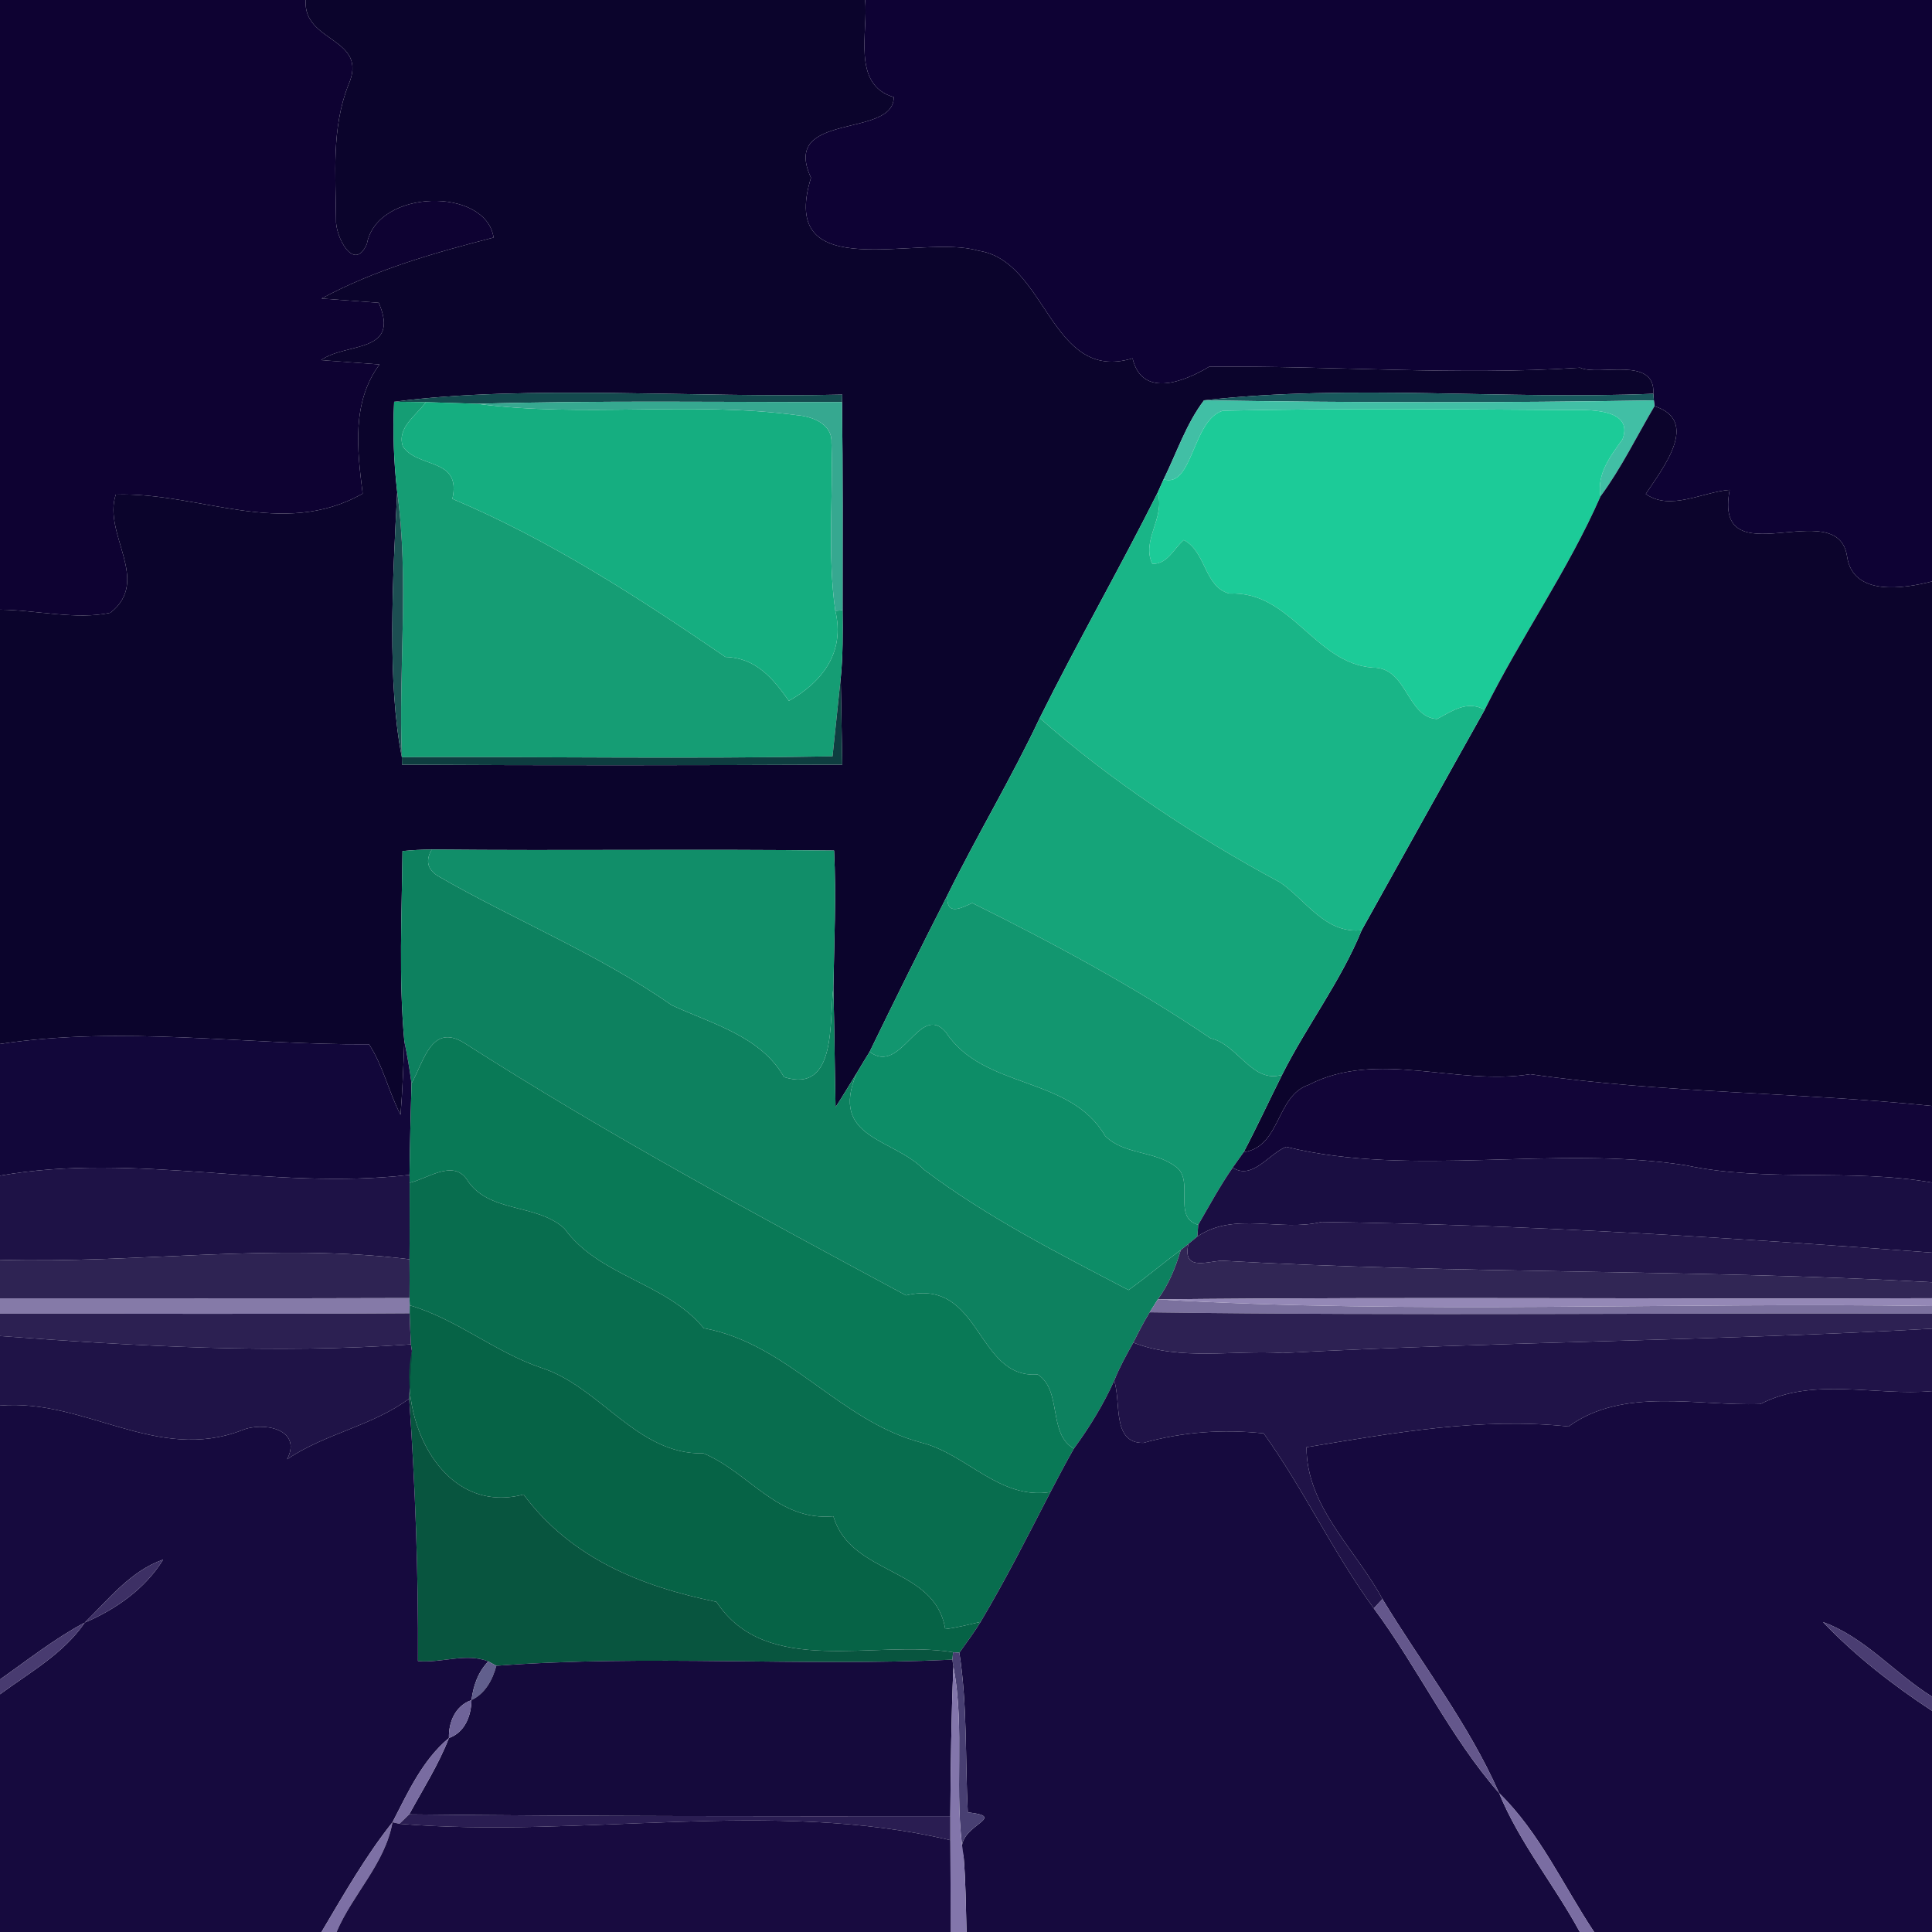 <?xml version="1.0" encoding="UTF-8" ?>
<!DOCTYPE svg PUBLIC "-//W3C//DTD SVG 1.1//EN" "http://www.w3.org/Graphics/SVG/1.1/DTD/svg11.dtd">
<svg width="250pt" height="250pt" viewBox="0 0 250 250" version="1.1" xmlns="http://www.w3.org/2000/svg">
<g id="#0e0232ff">
<path fill="#0e0232" opacity="1.00" d=" M 0.00 0.00 L 39.56 0.00 C 39.15 5.58 47.85 4.81 45.06 11.04 C 42.89 16.61 43.44 22.51 43.48 28.39 C 43.36 30.59 45.81 35.34 47.47 31.58 C 48.77 24.40 62.89 24.17 63.87 30.74 C 56.32 32.68 48.52 34.89 41.61 38.63 C 43.46 38.77 47.16 39.04 49.01 39.18 C 51.87 45.83 44.78 44.26 41.56 46.60 C 43.45 46.74 47.22 47.02 49.11 47.16 C 45.49 52.05 46.21 58.14 46.93 63.87 C 36.52 69.78 25.80 63.65 14.98 64.00 C 13.28 69.15 19.61 75.09 14.29 79.29 C 9.85 80.25 4.75 78.94 0.00 78.89 L 0.00 0.00 Z" />
</g>
<g id="#0b042cff">
<path fill="#0b042c" opacity="1.00" d=" M 39.56 0.00 L 111.94 0.00 C 112.39 4.02 110.15 10.96 115.65 12.57 C 115.67 17.97 100.93 14.35 104.94 23.00 C 100.54 37.27 119.16 30.19 126.58 32.44 C 135.52 33.73 135.90 49.60 146.55 46.37 C 147.78 51.52 153.13 49.45 156.46 47.46 C 172.46 47.29 188.47 48.64 204.47 47.58 C 206.88 48.71 214.24 46.01 213.94 50.95 C 194.64 51.76 174.77 49.66 155.80 51.80 C 153.49 54.84 152.26 58.61 150.57 62.03 C 150.38 62.46 150.00 63.32 149.80 63.75 C 144.88 73.56 139.42 83.08 134.54 92.91 C 130.86 100.72 126.40 108.12 122.59 115.86 C 119.16 122.57 115.82 129.33 112.53 136.10 C 111.96 137.03 111.39 137.95 110.84 138.89 C 109.93 140.35 109.06 141.83 108.12 143.27 C 108.01 138.10 107.97 132.94 107.84 127.78 C 107.94 121.88 108.22 115.96 107.93 110.06 C 90.58 109.85 73.22 110.10 55.87 109.93 C 54.60 109.94 53.34 110.00 52.08 110.13 C 52.00 118.32 51.58 126.55 52.32 134.72 C 52.20 137.89 52.09 141.08 51.83 144.25 C 50.29 141.29 49.59 137.93 47.75 135.13 C 31.83 135.23 15.85 132.69 0.00 135.09 L 0.00 78.89 C 4.75 78.94 9.85 80.25 14.29 79.29 C 19.61 75.09 13.28 69.15 14.98 64.00 C 25.80 63.65 36.52 69.78 46.93 63.87 C 46.21 58.14 45.49 52.05 49.11 47.16 C 47.22 47.02 43.45 46.74 41.56 46.60 C 44.78 44.26 51.87 45.83 49.01 39.18 C 47.16 39.04 43.46 38.77 41.61 38.63 C 48.52 34.89 56.32 32.68 63.87 30.74 C 62.89 24.17 48.77 24.40 47.47 31.58 C 45.81 35.34 43.36 30.59 43.48 28.39 C 43.44 22.51 42.89 16.61 45.06 11.04 C 47.85 4.81 39.15 5.58 39.56 0.00 M 51.00 51.99 C 50.81 55.90 50.95 59.79 51.40 63.68 C 50.80 74.85 50.10 88.46 52.00 97.98 L 52.02 98.95 C 71.01 99.06 90.00 99.03 108.99 98.95 C 108.94 96.15 108.84 90.55 108.79 87.75 C 109.08 84.84 109.06 81.89 109.03 78.97 C 109.03 69.99 109.08 61.00 108.96 52.02 L 108.99 51.06 C 89.97 51.53 68.41 49.73 51.00 51.99 Z" />
</g>
<g id="#0e0234ff">
<path fill="#0e0234" opacity="1.00" d=" M 111.94 0.00 L 250.00 0.00 L 250.00 75.24 C 246.37 76.16 239.76 77.22 239.01 72.00 C 237.78 63.81 221.65 74.99 223.82 63.39 C 220.32 63.65 216.13 66.17 212.96 63.92 C 215.11 60.65 220.07 54.46 214.09 52.56 L 214.01 51.81 L 213.94 50.95 C 214.24 46.01 206.88 48.71 204.47 47.58 C 188.47 48.64 172.46 47.29 156.46 47.46 C 153.13 49.45 147.78 51.52 146.55 46.37 C 135.90 49.60 135.52 33.73 126.58 32.44 C 119.16 30.19 100.54 37.27 104.94 23.00 C 100.93 14.35 115.67 17.97 115.65 12.57 C 110.15 10.96 112.39 4.02 111.94 0.00 Z" />
</g>
<g id="#144a4eff">
<path fill="#144a4e" opacity="1.00" d=" M 51.00 51.99 C 68.41 49.73 89.97 51.53 108.99 51.06 L 108.96 52.02 C 93.23 52.05 77.49 51.80 61.76 52.25 C 60.10 52.20 56.78 52.09 55.11 52.04 C 53.74 52.01 52.37 52.00 51.00 51.99 Z" />
</g>
<g id="#19595dff">
<path fill="#19595d" opacity="1.00" d=" M 155.80 51.80 C 174.77 49.66 194.64 51.76 213.94 50.95 L 214.01 51.81 C 194.61 52.13 175.20 52.12 155.80 51.80 Z" />
</g>
<g id="#159d74ff">
<path fill="#159d74" opacity="1.00" d=" M 51.00 51.99 C 52.37 52.00 53.74 52.01 55.11 52.04 C 53.88 53.76 51.34 55.31 52.12 57.75 C 54.05 60.67 59.75 59.16 58.54 64.55 C 71.20 69.90 82.57 77.29 93.87 85.01 C 97.85 85.12 100.05 87.83 102.08 90.69 C 106.38 88.28 109.39 84.40 108.09 79.04 L 109.03 78.97 C 109.06 81.89 109.08 84.84 108.79 87.75 C 108.52 90.28 107.99 95.34 107.73 97.87 C 89.15 98.22 70.58 97.90 52.00 97.98 C 51.54 86.57 52.96 75.01 51.40 63.68 C 50.95 59.79 50.81 55.90 51.00 51.99 Z" />
</g>
<g id="#15ae80ff">
<path fill="#15ae80" opacity="1.00" d=" M 55.11 52.04 C 56.78 52.09 60.10 52.20 61.76 52.25 C 75.51 54.07 89.44 51.89 103.17 53.73 C 105.14 53.89 107.69 54.87 107.59 57.23 C 107.83 64.50 107.06 71.79 108.09 79.04 C 109.39 84.40 106.38 88.28 102.08 90.69 C 100.05 87.83 97.85 85.12 93.87 85.01 C 82.57 77.29 71.20 69.90 58.54 64.55 C 59.75 59.16 54.05 60.67 52.12 57.75 C 51.34 55.31 53.88 53.76 55.11 52.04 Z" />
</g>
<g id="#36a890ff">
<path fill="#36a890" opacity="1.00" d=" M 61.76 52.25 C 77.49 51.80 93.23 52.05 108.96 52.02 C 109.08 61.00 109.03 69.99 109.03 78.97 L 108.09 79.04 C 107.06 71.79 107.83 64.50 107.59 57.23 C 107.69 54.87 105.14 53.89 103.17 53.73 C 89.44 51.89 75.51 54.07 61.76 52.25 Z" />
</g>
<g id="#41bfa5ff">
<path fill="#41bfa5" opacity="1.00" d=" M 150.57 62.03 C 152.26 58.61 153.49 54.84 155.80 51.80 C 175.20 52.12 194.61 52.13 214.01 51.81 L 214.09 52.56 C 211.78 56.47 209.80 60.57 207.10 64.24 C 206.60 61.30 208.37 59.07 209.95 56.85 C 211.50 52.72 205.20 53.04 202.99 53.06 C 188.07 52.96 173.15 52.82 158.23 53.15 C 154.28 54.34 154.35 63.20 150.57 62.03 Z" />
</g>
<g id="#1ccb98ff">
<path fill="#1ccb98" opacity="1.00" d=" M 158.23 53.15 C 173.15 52.82 188.07 52.96 202.99 53.06 C 205.20 53.04 211.50 52.72 209.95 56.85 C 208.37 59.07 206.60 61.30 207.10 64.24 C 202.89 73.84 196.79 82.45 192.12 91.84 C 189.83 90.60 187.93 91.99 185.95 93.04 C 182.01 92.81 182.11 86.33 177.64 86.39 C 170.12 85.85 167.03 76.41 159.09 76.81 C 155.81 75.97 156.09 71.37 153.18 69.88 C 151.88 70.98 151.08 73.03 149.11 72.96 C 147.64 69.91 150.81 67.02 149.80 63.75 C 150.00 63.32 150.38 62.46 150.57 62.03 C 154.35 63.20 154.28 54.34 158.23 53.15 Z" />
</g>
<g id="#0c042cff">
<path fill="#0c042c" opacity="1.00" d=" M 207.10 64.24 C 209.80 60.57 211.78 56.47 214.09 52.56 C 220.07 54.46 215.11 60.65 212.96 63.92 C 216.13 66.17 220.32 63.65 223.82 63.39 C 221.65 74.99 237.78 63.81 239.01 72.00 C 239.76 77.22 246.37 76.16 250.00 75.24 L 250.00 143.11 C 232.64 141.32 215.18 141.47 198.02 139.00 C 188.55 140.55 178.22 135.77 169.34 140.38 C 165.09 141.78 165.74 148.39 160.93 149.09 C 162.67 145.79 164.23 142.41 165.90 139.08 C 169.10 132.71 173.49 127.00 176.20 120.37 C 181.51 110.86 186.79 101.33 192.12 91.84 C 196.79 82.45 202.89 73.84 207.10 64.24 Z" />
</g>
<g id="#1c4f52ff">
<path fill="#1c4f52" opacity="1.00" d=" M 51.40 63.68 C 52.96 75.01 51.54 86.57 52.00 97.98 C 50.10 88.46 50.80 74.85 51.40 63.68 Z" />
</g>
<g id="#19b587ff">
<path fill="#19b587" opacity="1.00" d=" M 134.54 92.91 C 139.42 83.08 144.88 73.56 149.80 63.75 C 150.81 67.02 147.64 69.91 149.11 72.96 C 151.08 73.03 151.88 70.98 153.18 69.88 C 156.09 71.37 155.81 75.97 159.09 76.81 C 167.03 76.41 170.12 85.85 177.64 86.39 C 182.11 86.33 182.01 92.81 185.95 93.04 C 187.93 91.99 189.83 90.60 192.12 91.84 C 186.79 101.33 181.51 110.86 176.20 120.37 C 171.51 120.86 169.07 116.56 165.68 114.20 C 154.63 108.28 143.44 100.81 134.54 92.91 Z" />
</g>
<g id="#0e3d40ff">
<path fill="#0e3d40" opacity="1.00" d=" M 107.73 97.87 C 107.99 95.34 108.52 90.28 108.79 87.75 C 108.84 90.55 108.94 96.15 108.99 98.95 C 90.00 99.03 71.01 99.06 52.02 98.95 L 52.00 97.98 C 70.58 97.90 89.15 98.22 107.73 97.87 Z" />
</g>
<g id="#15a479ff">
<path fill="#15a479" opacity="1.00" d=" M 122.59 115.86 C 126.40 108.12 130.86 100.72 134.54 92.91 C 143.44 100.81 154.63 108.28 165.68 114.20 C 169.07 116.56 171.51 120.86 176.20 120.37 C 173.49 127.00 169.10 132.71 165.90 139.08 C 162.02 140.26 160.21 135.16 156.64 134.35 C 146.88 127.72 136.04 121.92 125.81 116.85 C 124.24 117.57 122.42 118.54 122.59 115.86 Z" />
</g>
<g id="#0d815fff">
<path fill="#0d815f" opacity="1.00" d=" M 52.08 110.13 C 53.34 110.00 54.60 109.94 55.87 109.93 C 55.03 111.35 55.30 112.50 56.68 113.36 C 66.37 118.97 77.46 123.45 86.91 130.07 C 92.10 132.48 98.43 134.06 101.45 139.37 C 108.36 141.59 107.27 131.98 107.84 127.78 C 107.97 132.94 108.01 138.10 108.12 143.27 C 109.06 141.83 109.93 140.35 110.84 138.89 C 107.28 147.38 115.57 147.23 119.58 151.37 C 127.79 157.54 136.96 162.19 146.03 166.93 C 148.35 165.29 150.50 163.43 152.79 161.76 C 152.12 164.02 151.23 166.23 149.82 168.14 C 149.56 168.56 149.03 169.40 148.77 169.81 C 147.99 171.07 147.32 172.40 146.65 173.73 C 145.75 175.33 144.86 176.94 144.18 178.65 C 142.77 181.77 140.98 184.69 138.96 187.45 C 135.55 185.52 137.49 179.95 134.28 177.85 C 126.24 178.47 127.02 165.27 117.24 167.62 C 97.80 157.17 78.50 146.76 60.01 134.92 C 55.81 132.38 54.85 137.36 53.25 140.20 C 53.01 138.36 52.69 136.53 52.32 134.72 C 51.58 126.55 52.00 118.32 52.08 110.13 Z" />
</g>
<g id="#118e69ff">
<path fill="#118e69" opacity="1.00" d=" M 55.87 109.93 C 73.22 110.10 90.58 109.85 107.93 110.06 C 108.22 115.96 107.94 121.88 107.84 127.78 C 107.27 131.98 108.36 141.59 101.45 139.37 C 98.43 134.06 92.10 132.48 86.91 130.07 C 77.46 123.45 66.37 118.97 56.68 113.36 C 55.30 112.50 55.03 111.35 55.87 109.93 Z" />
</g>
<g id="#12966fff">
<path fill="#12966f" opacity="1.00" d=" M 112.53 136.10 C 115.82 129.33 119.16 122.57 122.59 115.86 C 122.42 118.54 124.24 117.57 125.81 116.85 C 136.04 121.92 146.88 127.72 156.64 134.35 C 160.21 135.16 162.02 140.26 165.90 139.08 C 164.23 142.41 162.67 145.79 160.93 149.09 C 160.58 149.59 159.86 150.59 159.51 151.09 C 157.87 153.46 156.49 156.00 155.05 158.49 C 151.60 157.55 154.70 152.63 152.07 150.92 C 149.36 148.89 145.39 149.42 143.00 146.98 C 138.45 139.15 127.26 141.03 122.38 133.55 C 118.99 129.62 116.63 139.25 112.53 136.10 Z" />
</g>
<g id="#0d8d67ff">
<path fill="#0d8d67" opacity="1.00" d=" M 112.53 136.10 C 116.63 139.25 118.99 129.62 122.38 133.55 C 127.26 141.03 138.45 139.15 143.00 146.98 C 145.39 149.42 149.36 148.89 152.07 150.92 C 154.70 152.63 151.60 157.55 155.05 158.49 C 155.02 158.86 154.97 159.62 154.94 160.00 C 154.65 160.24 154.07 160.72 153.78 160.96 C 153.53 161.16 153.04 161.56 152.79 161.76 C 150.50 163.43 148.35 165.29 146.03 166.93 C 136.96 162.19 127.79 157.54 119.58 151.37 C 115.57 147.23 107.28 147.38 110.84 138.89 C 111.39 137.95 111.96 137.03 112.53 136.10 Z" />
</g>
<g id="#12073aff">
<path fill="#12073a" opacity="1.00" d=" M 0.00 135.09 C 15.85 132.69 31.83 135.23 47.75 135.13 C 49.59 137.93 50.29 141.29 51.83 144.25 C 52.09 141.08 52.20 137.89 52.32 134.72 C 52.69 136.53 53.01 138.36 53.25 140.20 C 53.13 144.14 53.05 148.09 52.99 152.03 C 35.34 154.08 17.44 149.04 0.00 152.13 L 0.00 135.09 Z" />
</g>
<g id="#097956ff">
<path fill="#097956" opacity="1.00" d=" M 53.25 140.20 C 54.85 137.36 55.81 132.38 60.01 134.92 C 78.50 146.76 97.80 157.17 117.24 167.62 C 127.02 165.27 126.24 178.47 134.28 177.85 C 137.49 179.95 135.55 185.52 138.96 187.45 C 137.90 189.30 136.92 191.19 135.93 193.07 C 129.35 194.12 125.14 188.19 119.24 186.68 C 108.62 183.89 102.01 173.88 91.07 171.87 C 86.13 165.91 77.54 165.20 73.03 158.97 C 69.41 155.65 63.15 157.04 60.38 152.58 C 58.58 150.02 55.27 152.55 53.01 153.05 L 52.99 152.03 C 53.05 148.09 53.13 144.14 53.25 140.20 Z" />
</g>
<g id="#120538ff">
<path fill="#120538" opacity="1.00" d=" M 169.34 140.38 C 178.22 135.77 188.55 140.55 198.02 139.00 C 215.18 141.47 232.64 141.32 250.00 143.11 L 250.00 153.02 C 239.45 151.17 228.64 153.02 218.14 150.79 C 201.23 148.13 182.60 152.41 166.43 148.40 C 164.17 149.29 162.07 152.75 159.51 151.09 C 159.86 150.59 160.58 149.59 160.93 149.09 C 165.74 148.39 165.09 141.78 169.34 140.38 Z" />
</g>
<g id="#1a0e42ff">
<path fill="#1a0e42" opacity="1.00" d=" M 166.43 148.40 C 182.60 152.41 201.23 148.13 218.14 150.79 C 228.64 153.02 239.45 151.17 250.00 153.02 L 250.00 162.09 C 223.74 160.13 197.36 158.47 171.00 158.12 C 165.63 159.43 159.79 156.73 154.94 160.00 C 154.97 159.62 155.02 158.86 155.05 158.49 C 156.49 156.00 157.87 153.46 159.51 151.09 C 162.07 152.75 164.17 149.29 166.43 148.40 Z" />
</g>
<g id="#1e1246ff">
<path fill="#1e1246" opacity="1.00" d=" M 0.00 152.13 C 17.44 149.04 35.34 154.08 52.99 152.03 L 53.01 153.05 C 52.99 156.34 53.02 159.65 52.99 162.95 C 35.42 160.78 17.65 163.53 0.00 163.02 L 0.00 152.13 Z" />
</g>
<g id="#086d4eff">
<path fill="#086d4e" opacity="1.00" d=" M 53.01 153.05 C 55.27 152.55 58.58 150.02 60.38 152.58 C 63.15 157.04 69.41 155.65 73.03 158.97 C 77.54 165.20 86.13 165.91 91.07 171.87 C 102.01 173.88 108.62 183.89 119.24 186.68 C 125.14 188.19 129.35 194.12 135.93 193.07 C 133.01 198.72 130.15 204.40 126.89 209.87 C 125.37 210.21 123.86 210.62 122.31 210.80 C 121.00 202.70 110.10 203.91 107.84 196.21 C 100.63 196.87 96.98 190.55 91.02 188.06 C 82.44 188.28 77.70 179.45 70.03 176.99 C 64.03 174.96 59.12 170.70 53.02 168.91 L 52.99 167.97 C 53.00 166.29 53.01 164.62 52.99 162.95 C 53.02 159.65 52.99 156.34 53.01 153.05 Z" />
</g>
<g id="#24174bff">
<path fill="#24174b" opacity="1.00" d=" M 154.94 160.00 C 159.79 156.73 165.63 159.43 171.00 158.12 C 197.36 158.47 223.74 160.13 250.00 162.09 L 250.00 165.92 C 219.39 164.23 188.64 164.86 158.01 163.13 C 155.78 163.35 153.03 164.35 153.78 160.96 C 154.07 160.72 154.65 160.24 154.94 160.00 Z" />
</g>
<g id="#312655ff">
<path fill="#312655" opacity="1.00" d=" M 152.79 161.76 C 153.04 161.56 153.53 161.16 153.78 160.96 C 153.03 164.35 155.78 163.35 158.01 163.13 C 188.64 164.86 219.39 164.23 250.00 165.92 L 250.00 167.99 C 216.61 168.13 183.21 167.78 149.82 168.14 C 151.23 166.23 152.12 164.02 152.79 161.76 Z" />
</g>
<g id="#2e2353ff">
<path fill="#2e2353" opacity="1.00" d=" M 0.00 163.02 C 17.65 163.53 35.42 160.78 52.99 162.95 C 53.01 164.62 53.00 166.29 52.99 167.97 C 35.33 168.03 17.66 167.99 0.00 168.00 L 0.00 163.02 Z" />
</g>
<g id="#857aa8ff">
<path fill="#857aa8" opacity="1.00" d=" M 0.00 168.00 C 17.66 167.99 35.33 168.03 52.99 167.97 L 53.02 168.91 L 53.01 169.94 C 35.34 170.06 17.67 169.98 0.00 169.99 L 0.00 168.00 Z" />
</g>
<g id="#7b719eff">
<path fill="#7b719e" opacity="1.00" d=" M 148.77 169.81 C 149.03 169.40 149.56 168.56 149.82 168.14 C 183.13 170.10 216.62 168.47 250.00 169.00 L 250.00 169.99 C 216.26 169.86 182.51 170.28 148.77 169.81 Z" />
</g>
<g id="#9488b6ff">
<path fill="#9488b6" opacity="1.00" d=" M 149.82 168.14 C 183.21 167.78 216.61 168.13 250.00 167.99 L 250.00 169.00 C 216.62 168.47 183.13 170.10 149.82 168.14 Z" />
</g>
<g id="#066346ff">
<path fill="#066346" opacity="1.00" d=" M 53.02 168.91 C 59.12 170.70 64.03 174.96 70.03 176.99 C 77.70 179.45 82.44 188.28 91.02 188.06 C 96.98 190.55 100.63 196.87 107.84 196.21 C 110.10 203.91 121.00 202.70 122.31 210.80 C 123.86 210.62 125.37 210.21 126.89 209.87 C 126.05 211.25 125.08 212.54 124.14 213.86 L 123.33 213.80 C 113.10 212.14 99.19 217.13 92.71 207.28 C 82.94 205.29 73.88 201.62 67.75 193.39 C 57.22 196.16 51.43 183.63 53.30 174.80 L 53.17 173.96 C 53.10 172.61 53.05 171.27 53.01 169.94 L 53.02 168.91 Z" />
</g>
<g id="#2c2052ff">
<path fill="#2c2052" opacity="1.00" d=" M 0.00 169.99 C 17.67 169.98 35.34 170.06 53.01 169.94 C 53.05 171.27 53.10 172.61 53.17 173.96 C 35.57 175.21 17.65 174.20 0.00 172.88 L 0.00 169.99 Z" />
</g>
<g id="#2d2153ff">
<path fill="#2d2153" opacity="1.00" d=" M 146.65 173.73 C 147.32 172.40 147.99 171.07 148.77 169.81 C 182.51 170.28 216.26 169.86 250.00 169.99 L 250.00 171.93 C 222.00 173.50 193.98 173.61 166.00 175.08 C 159.59 174.66 152.79 176.14 146.65 173.73 Z" />
</g>
<g id="#201348ff">
<path fill="#201348" opacity="1.00" d=" M 166.00 175.08 C 193.98 173.61 222.00 173.50 250.00 171.93 L 250.00 180.01 C 242.67 180.67 234.64 178.13 227.80 181.68 C 219.59 181.97 210.07 179.44 202.97 184.59 C 191.62 183.37 180.24 185.43 169.06 187.27 C 169.06 195.03 175.43 200.46 178.89 206.92 C 178.61 207.22 178.05 207.82 177.77 208.12 C 172.50 200.89 168.70 192.70 163.52 185.48 C 158.28 184.92 153.04 185.28 147.96 186.71 C 143.86 186.77 145.10 181.54 144.18 178.65 C 144.86 176.94 145.75 175.33 146.65 173.73 C 152.79 176.14 159.59 174.66 166.00 175.08 Z" />
</g>
<g id="#1f1347ff">
<path fill="#1f1347" opacity="1.00" d=" M 0.00 172.88 C 17.65 174.20 35.57 175.21 53.17 173.96 L 53.30 174.80 C 53.18 176.86 53.05 178.92 52.95 180.98 C 48.18 184.53 42.07 185.49 37.15 188.83 C 39.18 184.92 34.02 183.91 31.27 185.09 C 20.24 189.31 11.02 180.97 0.00 181.88 L 0.00 172.88 Z" />
</g>
<g id="#08553fff">
<path fill="#08553f" opacity="1.00" d=" M 53.30 174.80 C 51.43 183.63 57.22 196.16 67.75 193.39 C 73.88 201.62 82.94 205.29 92.71 207.28 C 99.19 217.13 113.10 212.14 123.33 213.80 L 123.24 214.76 C 103.58 215.68 83.84 214.08 64.23 215.55 C 63.97 215.41 63.45 215.13 63.19 214.99 C 60.34 213.83 57.10 215.24 54.08 214.94 C 54.15 203.60 53.73 192.29 52.95 180.98 C 53.05 178.92 53.18 176.86 53.30 174.80 Z" />
</g>
<g id="#160a3eff">
<path fill="#160a3e" opacity="1.00" d=" M 144.18 178.65 C 145.10 181.54 143.86 186.77 147.96 186.71 C 153.04 185.28 158.28 184.92 163.52 185.48 C 168.70 192.70 172.50 200.89 177.77 208.12 C 183.50 215.84 187.65 224.79 193.98 232.02 C 196.62 238.46 201.13 243.91 204.43 250.00 L 125.07 250.00 C 124.98 246.70 124.96 243.45 124.69 240.18 C 123.05 236.21 131.04 235.21 125.23 234.51 C 124.89 227.62 125.19 220.69 124.14 213.86 C 125.08 212.54 126.05 211.25 126.89 209.87 C 130.15 204.40 133.01 198.72 135.93 193.07 C 136.92 191.19 137.90 189.30 138.96 187.45 C 140.98 184.69 142.77 181.77 144.18 178.65 Z" />
<path fill="#160a3e" opacity="1.00" d=" M 37.15 188.83 C 42.07 185.49 48.18 184.53 52.95 180.98 C 53.73 192.29 54.15 203.60 54.08 214.94 C 57.10 215.24 60.34 213.83 63.19 214.99 C 61.87 216.33 61.24 218.15 61.01 219.99 C 58.93 220.72 58.04 222.81 58.09 224.90 C 54.67 227.74 52.79 231.92 50.79 235.80 C 47.27 240.22 44.48 245.15 41.60 250.00 L 0.00 250.00 L 0.00 219.24 C 3.85 216.40 8.22 214.00 10.97 209.96 C 14.98 208.25 18.80 205.58 21.11 201.81 C 16.92 203.27 14.05 206.95 10.97 209.96 C 7.07 212.03 3.60 214.79 0.00 217.32 L 0.00 181.88 C 11.02 180.97 20.24 189.31 31.27 185.09 C 34.02 183.91 39.18 184.92 37.15 188.83 Z" />
</g>
<g id="#16093eff">
<path fill="#16093e" opacity="1.00" d=" M 227.80 181.68 C 234.64 178.13 242.67 180.67 250.00 180.01 L 250.00 219.54 C 245.16 216.54 241.34 211.87 235.90 209.90 C 240.11 214.30 244.92 218.04 250.00 221.38 L 250.00 250.00 L 206.28 250.00 C 202.27 243.97 199.23 237.13 193.98 232.02 C 190.05 223.06 183.94 215.26 178.89 206.92 C 175.43 200.46 169.06 195.03 169.06 187.27 C 180.24 185.43 191.62 183.37 202.97 184.59 C 210.07 179.44 219.59 181.97 227.80 181.68 Z" />
</g>
<g id="#3d3065ff">
<path fill="#3d3065" opacity="1.00" d=" M 10.97 209.96 C 14.05 206.95 16.92 203.27 21.11 201.81 C 18.80 205.58 14.98 208.25 10.97 209.96 Z" />
</g>
<g id="#64578cff">
<path fill="#64578c" opacity="1.00" d=" M 177.77 208.12 C 178.05 207.82 178.61 207.22 178.89 206.92 C 183.94 215.26 190.05 223.06 193.98 232.02 C 187.65 224.79 183.50 215.84 177.77 208.12 Z" />
</g>
<g id="#483b70ff">
<path fill="#483b70" opacity="1.00" d=" M 0.00 217.32 C 3.60 214.79 7.07 212.03 10.97 209.96 C 8.22 214.00 3.85 216.40 0.00 219.24 L 0.00 217.32 Z" />
</g>
<g id="#4a3d72ff">
<path fill="#4a3d72" opacity="1.00" d=" M 235.90 209.90 C 241.34 211.87 245.16 216.54 250.00 219.54 L 250.00 221.38 C 244.92 218.04 240.11 214.30 235.90 209.90 Z" />
</g>
<g id="#483f72ff">
<path fill="#483f72" opacity="1.00" d=" M 123.33 213.80 L 124.14 213.86 C 125.19 220.69 124.89 227.62 125.23 234.51 C 131.04 235.21 123.05 236.21 124.69 240.18 C 123.37 232.07 124.92 223.75 123.37 215.69 L 123.24 214.76 L 123.33 213.80 Z" />
</g>
<g id="#615f8dff">
<path fill="#615f8d" opacity="1.00" d=" M 63.19 214.99 C 63.45 215.13 63.97 215.41 64.23 215.55 C 63.73 217.38 62.80 219.13 61.01 219.99 C 61.24 218.15 61.87 216.33 63.19 214.99 Z" />
</g>
<g id="#150a3cff">
<path fill="#150a3c" opacity="1.00" d=" M 64.23 215.55 C 83.84 214.08 103.58 215.68 123.24 214.76 L 123.37 215.69 C 123.09 222.12 123.02 228.57 122.97 235.01 C 99.63 235.03 76.28 235.04 52.95 234.78 C 54.73 231.52 56.74 228.37 58.09 224.90 C 60.16 224.16 60.97 222.04 61.01 219.99 C 62.80 219.13 63.73 217.38 64.23 215.55 Z" />
</g>
<g id="#8376abff">
<path fill="#8376ab" opacity="1.00" d=" M 123.37 215.69 C 124.92 223.75 123.37 232.07 124.69 240.18 C 124.96 243.45 124.98 246.70 125.07 250.00 L 123.02 250.00 C 123.01 246.03 123.00 242.07 122.97 238.12 C 122.97 237.34 122.97 235.79 122.97 235.01 C 123.02 228.57 123.09 222.12 123.37 215.69 Z" />
</g>
<g id="#6f6499ff">
<path fill="#6f6499" opacity="1.00" d=" M 58.09 224.90 C 58.04 222.81 58.93 220.72 61.01 219.99 C 60.97 222.04 60.16 224.16 58.09 224.90 Z" />
</g>
<g id="#796ca1ff">
<path fill="#796ca1" opacity="1.00" d=" M 50.79 235.80 C 52.79 231.92 54.67 227.74 58.09 224.90 C 56.74 228.37 54.73 231.52 52.95 234.78 C 52.64 235.09 52.01 235.70 51.69 236.00 L 50.79 235.80 Z" />
</g>
<g id="#7a6da2ff">
<path fill="#7a6da2" opacity="1.00" d=" M 193.98 232.02 C 199.23 237.13 202.27 243.97 206.28 250.00 L 204.43 250.00 C 201.13 243.91 196.62 238.46 193.98 232.02 Z" />
</g>
<g id="#2a1d52ff">
<path fill="#2a1d52" opacity="1.00" d=" M 52.95 234.78 C 76.28 235.04 99.63 235.03 122.97 235.01 C 122.97 235.79 122.97 237.34 122.97 238.12 C 100.02 232.68 75.14 237.95 51.69 236.00 C 52.01 235.70 52.64 235.09 52.95 234.78 Z" />
</g>
<g id="#7d70a5ff">
<path fill="#7d70a5" opacity="1.00" d=" M 41.60 250.00 C 44.48 245.15 47.27 240.22 50.79 235.80 C 49.84 241.16 45.64 245.09 43.55 250.00 L 41.60 250.00 Z" />
</g>
<g id="#180b40ff">
<path fill="#180b40" opacity="1.00" d=" M 50.79 235.80 L 51.69 236.00 C 75.14 237.95 100.02 232.68 122.97 238.12 C 123.00 242.07 123.01 246.03 123.02 250.00 L 43.55 250.00 C 45.64 245.09 49.84 241.16 50.79 235.80 Z" />
</g>
</svg>
